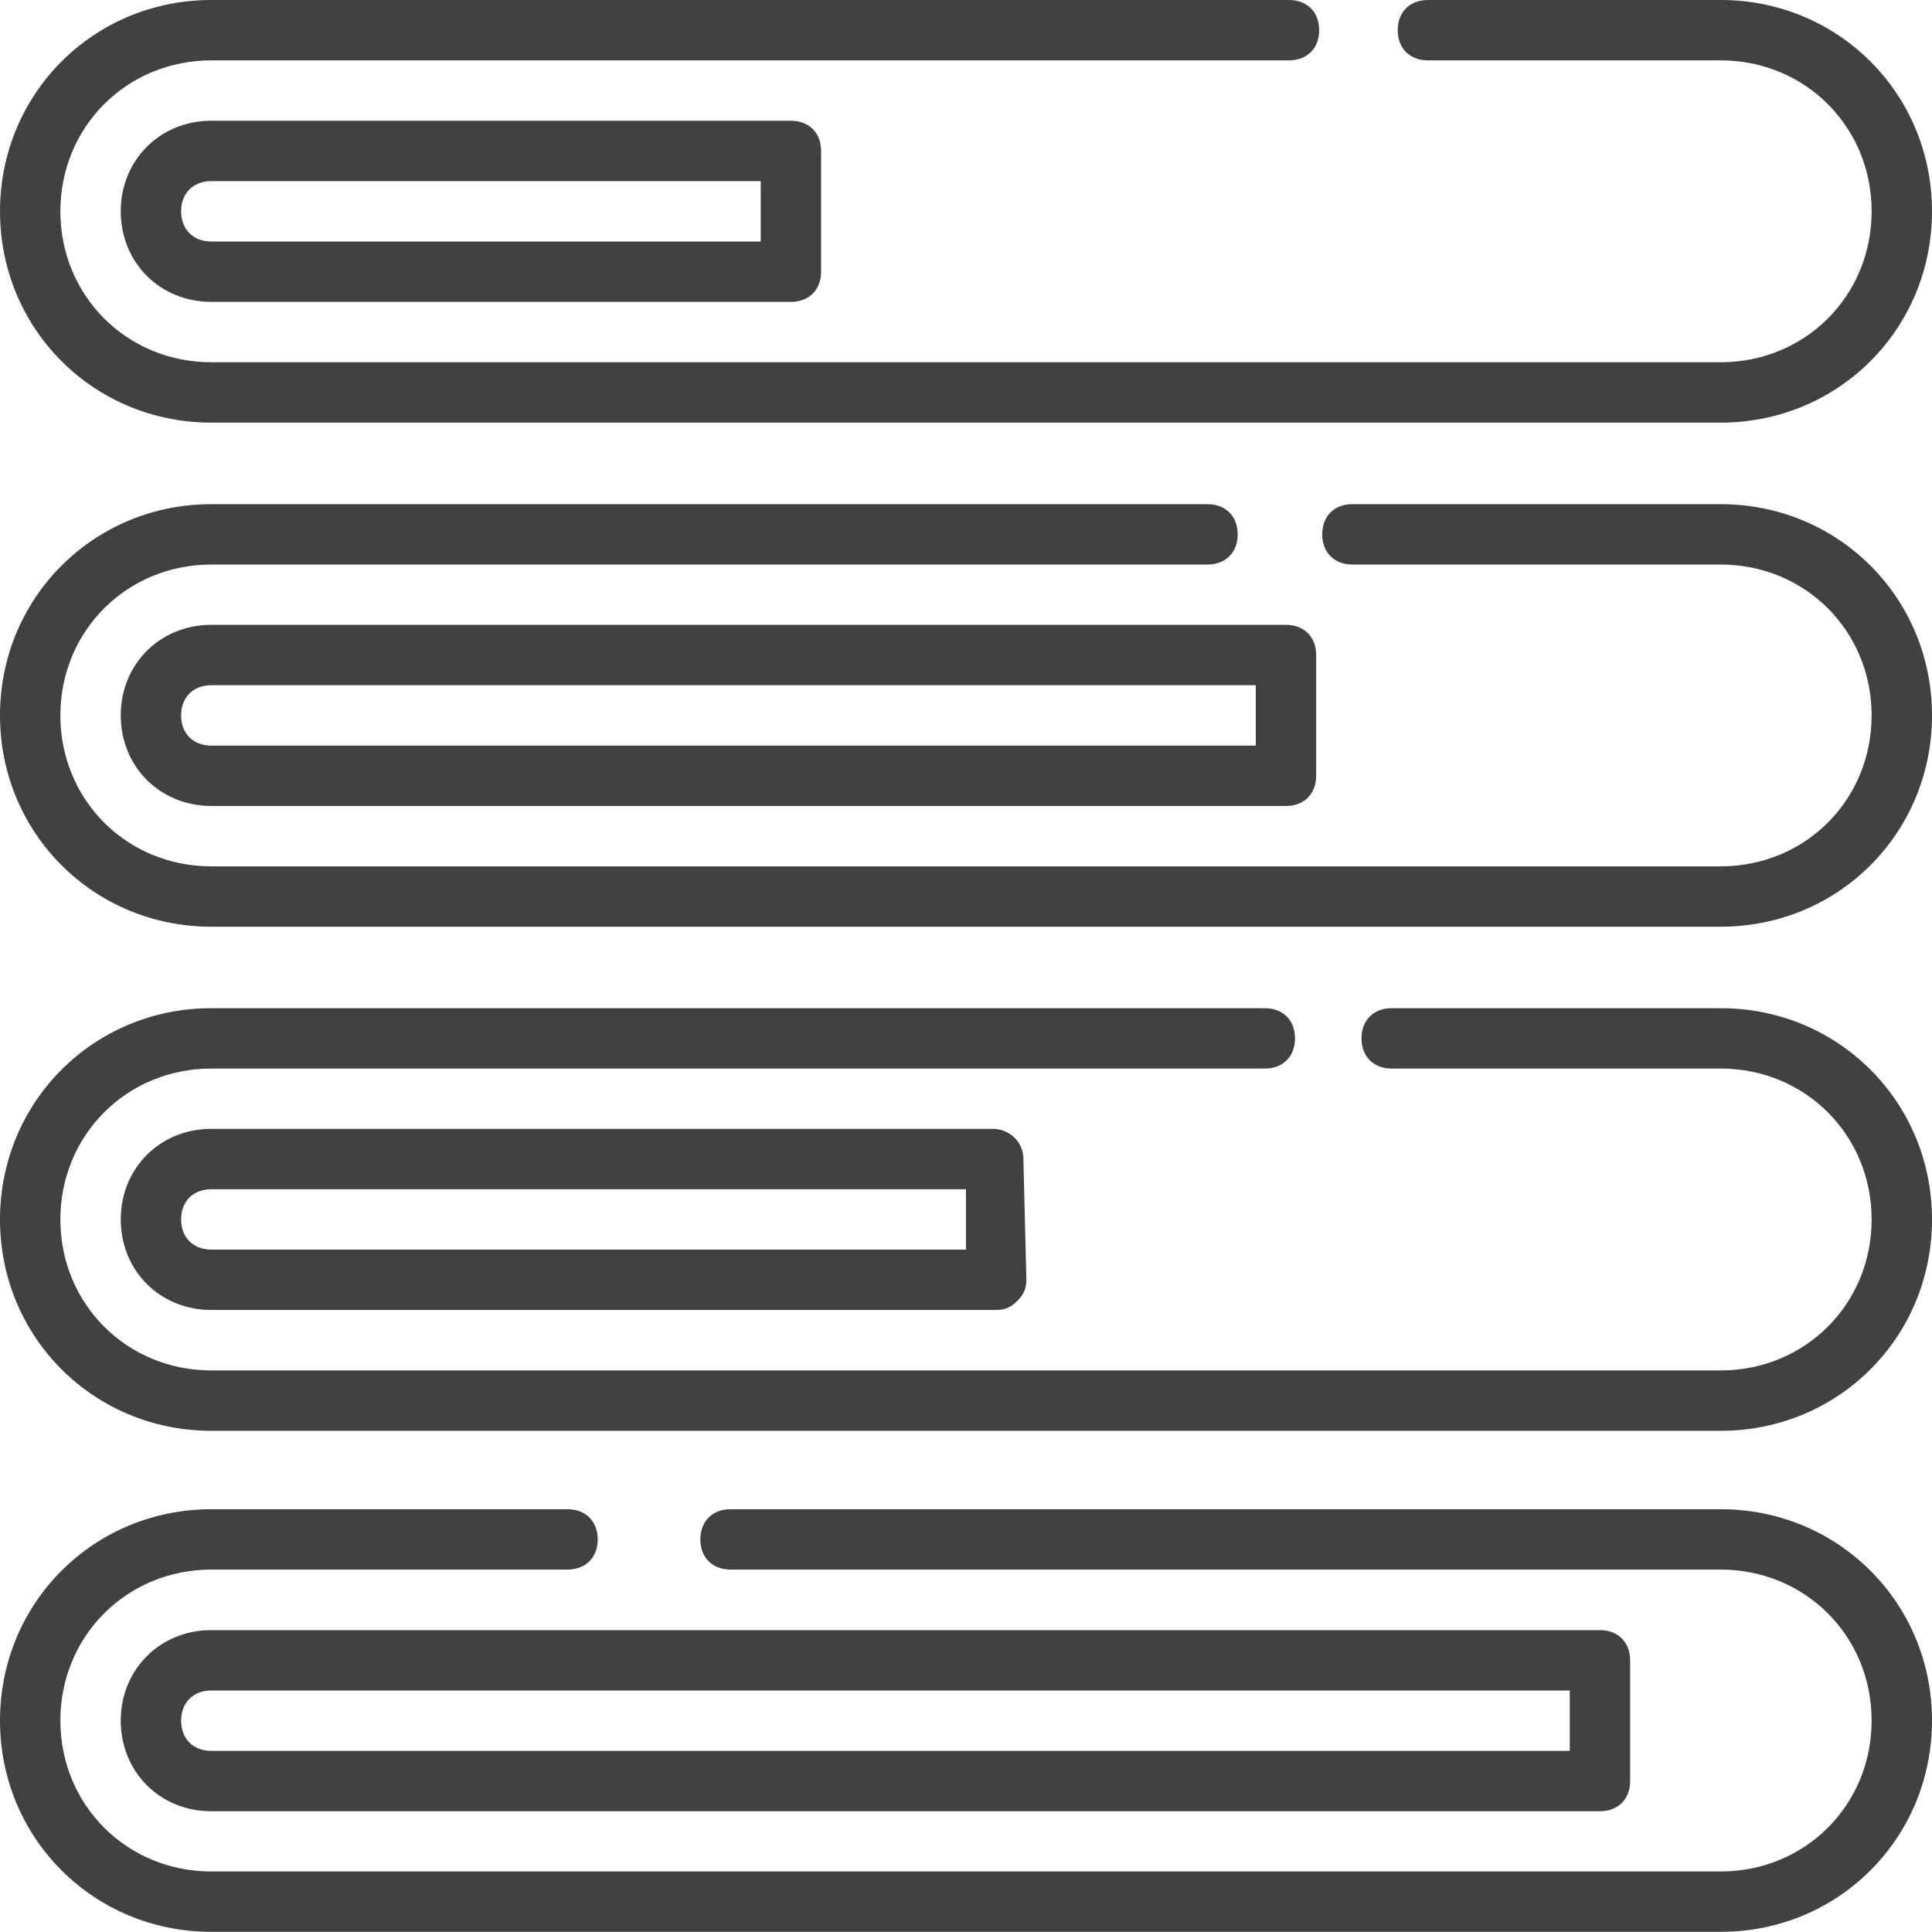 <svg width="24" height="24" viewBox="0 0 24 24" fill="none" xmlns="http://www.w3.org/2000/svg">
<g clip-path="url(#clip0_23545_1129)">
<path d="M21.375 5.25H2.625C1.163 5.25 0 4.088 0 2.625C0 1.163 1.163 0 2.625 0H16.012C16.238 0 16.387 0.15 16.387 0.375C16.387 0.6 16.238 0.75 16.012 0.75H2.625C1.575 0.75 0.75 1.575 0.75 2.625C0.75 3.675 1.575 4.5 2.625 4.5H21.375C22.425 4.5 23.25 3.675 23.25 2.625C23.25 1.575 22.425 0.75 21.375 0.75H17.738C17.512 0.75 17.363 0.6 17.363 0.375C17.363 0.15 17.512 0 17.738 0H21.375C22.837 0 24 1.163 24 2.625C24 4.088 22.837 5.25 21.375 5.25Z" fill="#414141"/>
<path d="M9.825 3.75H2.625C1.988 3.75 1.5 3.263 1.5 2.625C1.5 1.988 1.988 1.5 2.625 1.5H9.825C10.05 1.5 10.2 1.65 10.2 1.875V3.375C10.2 3.6 10.05 3.75 9.825 3.75ZM2.625 2.25C2.4 2.25 2.25 2.4 2.25 2.625C2.25 2.85 2.4 3 2.625 3H9.45V2.25H2.625ZM21.375 11.512H2.625C1.163 11.512 0 10.35 0 8.887C0 7.425 1.163 6.263 2.625 6.263H15C15.225 6.263 15.375 6.412 15.375 6.638C15.375 6.862 15.225 7.013 15 7.013H2.625C1.575 7.013 0.75 7.838 0.75 8.887C0.75 9.938 1.575 10.762 2.625 10.762H21.375C22.425 10.762 23.25 9.938 23.25 8.887C23.25 7.838 22.425 7.013 21.375 7.013H16.8C16.575 7.013 16.425 6.862 16.425 6.638C16.425 6.412 16.575 6.263 16.8 6.263H21.375C22.837 6.263 24 7.425 24 8.887C24 10.35 22.837 11.512 21.375 11.512Z" fill="#414141"/>
<path d="M15.975 10.012H2.625C1.988 10.012 1.5 9.524 1.5 8.887C1.5 8.249 1.988 7.762 2.625 7.762H15.975C16.2 7.762 16.35 7.912 16.35 8.137V9.637C16.35 9.862 16.2 10.012 15.975 10.012ZM2.625 8.512C2.4 8.512 2.25 8.662 2.25 8.887C2.25 9.112 2.4 9.262 2.625 9.262H15.6V8.512H2.625ZM21.375 17.774H2.625C1.163 17.774 0 16.612 0 15.149C0 13.687 1.163 12.524 2.625 12.524H15.713C15.938 12.524 16.087 12.674 16.087 12.899C16.087 13.124 15.938 13.274 15.713 13.274H2.625C1.575 13.274 0.75 14.099 0.75 15.149C0.75 16.199 1.575 17.024 2.625 17.024H21.375C22.425 17.024 23.25 16.199 23.25 15.149C23.25 14.099 22.425 13.274 21.375 13.274H17.288C17.062 13.274 16.913 13.124 16.913 12.899C16.913 12.674 17.062 12.524 17.288 12.524H21.375C22.837 12.524 24 13.687 24 15.149C24 16.612 22.837 17.774 21.375 17.774Z" fill="#414141"/>
<path d="M12.375 16.273H2.625C1.988 16.273 1.5 15.786 1.5 15.148C1.5 14.511 1.988 14.023 2.625 14.023H12.338C12.525 14.023 12.713 14.173 12.713 14.398L12.75 15.898C12.75 16.011 12.713 16.086 12.637 16.161C12.562 16.236 12.488 16.273 12.375 16.273ZM2.625 14.773C2.4 14.773 2.25 14.923 2.25 15.148C2.25 15.373 2.4 15.523 2.625 15.523H12V14.773H2.625ZM21.375 23.998H2.625C1.163 23.998 0 22.836 0 21.373C0 19.911 1.163 18.748 2.625 18.748H7.05C7.275 18.748 7.425 18.898 7.425 19.123C7.425 19.348 7.275 19.498 7.05 19.498H2.625C1.575 19.498 0.75 20.323 0.75 21.373C0.75 22.423 1.575 23.248 2.625 23.248H21.375C22.425 23.248 23.25 22.423 23.25 21.373C23.25 20.323 22.425 19.498 21.375 19.498H9.075C8.85 19.498 8.7 19.348 8.7 19.123C8.7 18.898 8.85 18.748 9.075 18.748H21.375C22.837 18.748 24 19.911 24 21.373C24 22.836 22.837 23.998 21.375 23.998Z" fill="#414141"/>
<path d="M19.875 22.5H2.625C1.988 22.5 1.5 22.012 1.5 21.375C1.5 20.738 1.988 20.25 2.625 20.25H19.875C20.1 20.25 20.25 20.4 20.25 20.625V22.125C20.25 22.35 20.1 22.5 19.875 22.5ZM2.625 21C2.4 21 2.25 21.15 2.25 21.375C2.25 21.6 2.4 21.75 2.625 21.75H19.5V21H2.625Z" fill="#414141"/>
</g>
<defs>
<clipPath id="clip0_23545_1129">
<rect width="24" height="24" fill="white"/>
</clipPath>
</defs>
</svg>
